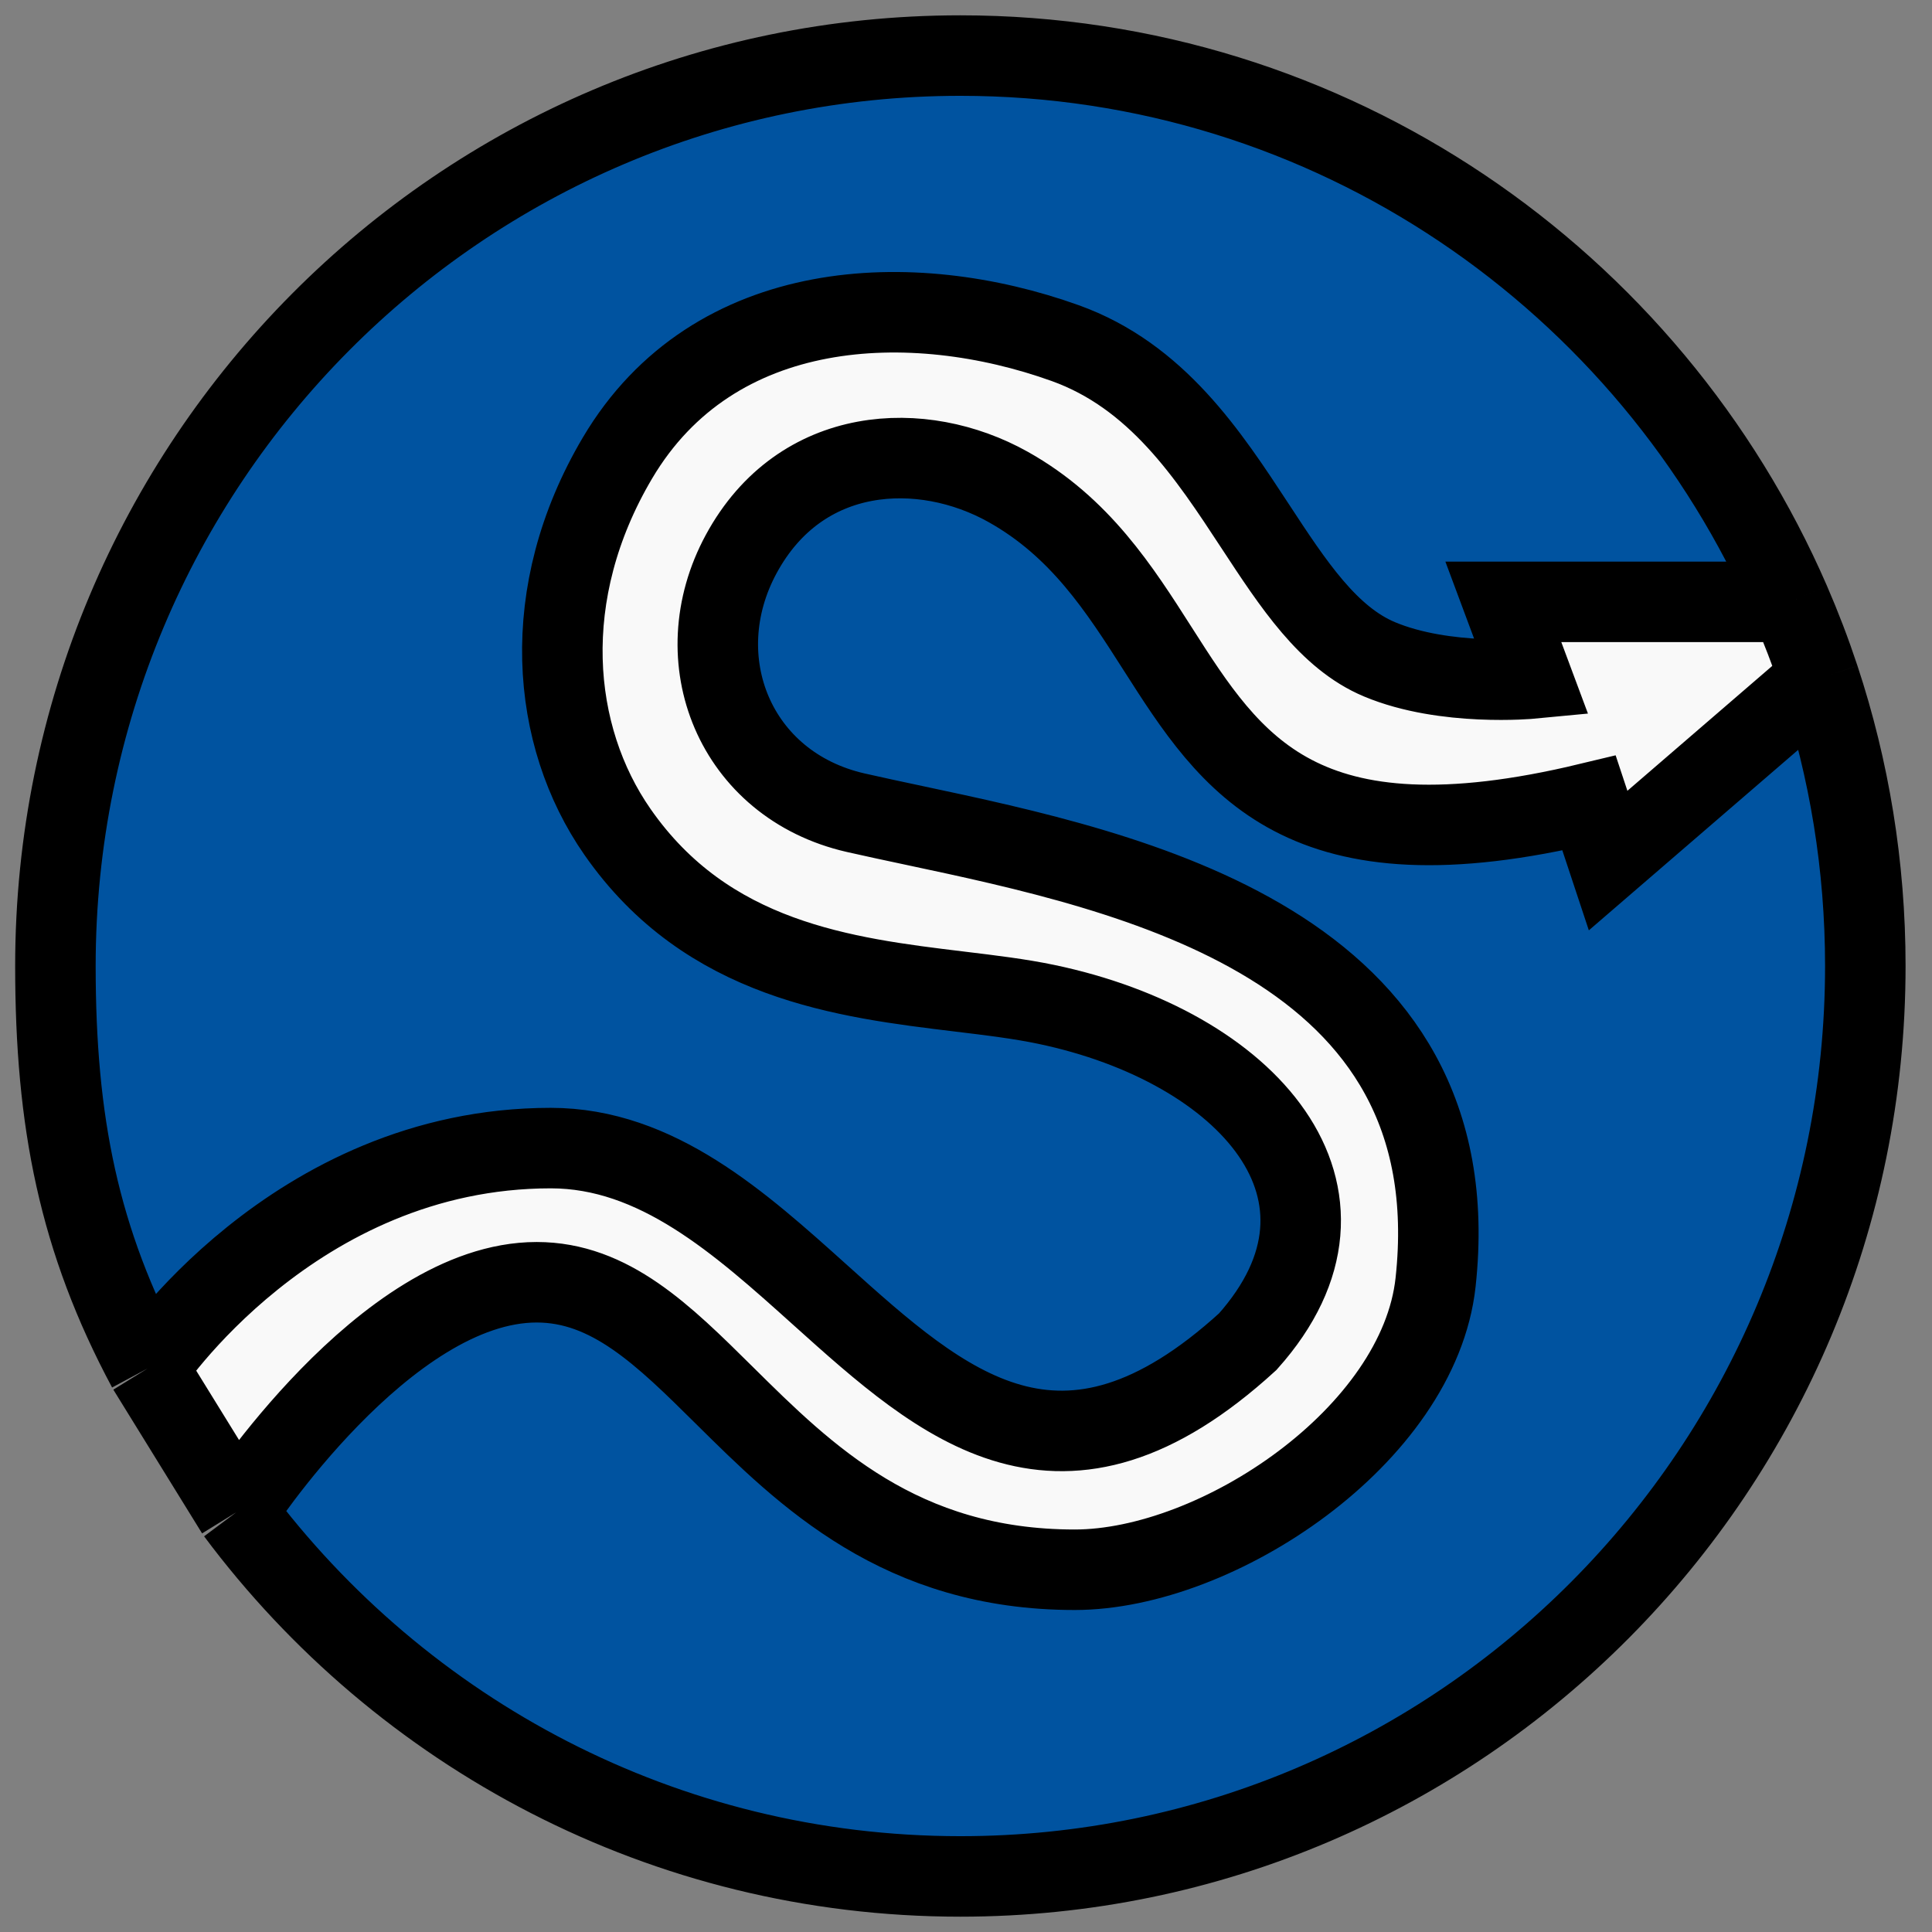 <svg width="72" height="72" viewBox="0 0 72 72" fill="none" xmlns="http://www.w3.org/2000/svg">
<rect x="0" y="0" width="72" height="72" fill="#808080" stroke="none"/>
<path fill-rule="evenodd" clip-rule="evenodd" d="M35.79 69.929C54.416 69.929 69.515 54.738 69.515 36C69.515 32.256 68.912 28.654 67.799 25.286L59.93 32.071L59.22 29.929C48.464 32.516 45.894 28.489 43.145 24.182C41.721 21.95 40.249 19.643 37.565 18.143C34.37 16.357 29.841 16.556 27.625 20.643C25.495 24.571 27.385 29.257 31.885 30.286C32.556 30.439 33.283 30.594 34.05 30.757C42.202 32.491 54.871 35.185 53.5 47.786C52.879 53.491 45.375 58.5 40.05 58.5C33.559 58.5 30.026 55.002 26.997 52.003C24.726 49.754 22.739 47.786 20 47.786C14.342 47.786 8.808 56.357 8.808 56.357C14.96 64.598 24.756 69.929 35.79 69.929ZM5.5 51C5.5 51 10.909 42.786 20.525 42.786C24.476 42.786 27.569 45.565 30.577 48.27C35.164 52.393 39.556 56.341 46.5 50C51.41 44.5 46.5 39 38.985 37.429C38.007 37.224 36.917 37.092 35.765 36.953C31.487 36.435 26.36 35.815 23.01 31C20.525 27.429 20.03 22.111 23.01 17.071C26.6 11 34 10.743 39.695 12.786C43.108 14.01 45.025 16.937 46.778 19.611C48.196 21.774 49.505 23.773 51.41 24.571C53.855 25.596 57.09 25.286 57.09 25.286L56.025 22.429H66.709C61.505 10.446 49.619 2.071 35.79 2.071C17.164 2.071 2.065 17.262 2.065 36C2.065 41.815 2.938 46.216 5.5 51Z" fill="#0053A0"/>
<path d="M20.525 42.786C10.909 42.786 5.5 51 5.5 51L8.808 56.357C8.808 56.357 14.342 47.786 20 47.786C22.739 47.786 24.726 49.754 26.997 52.003C30.026 55.002 33.559 58.5 40.05 58.5C45.375 58.5 52.879 53.491 53.5 47.786C54.871 35.185 42.202 32.491 34.05 30.757C33.283 30.594 32.556 30.439 31.885 30.286C27.385 29.257 25.495 24.571 27.625 20.643C29.841 16.556 34.37 16.357 37.565 18.143C40.249 19.643 41.721 21.95 43.145 24.182C45.894 28.489 48.464 32.516 59.22 29.929L59.93 32.071L67.799 25.286C67.477 24.313 67.113 23.36 66.709 22.429H56.025L57.09 25.286C57.09 25.286 53.855 25.596 51.41 24.571C49.505 23.773 48.196 21.774 46.778 19.611C45.025 16.937 43.108 14.01 39.695 12.786C34 10.743 26.6 11 23.01 17.071C20.03 22.111 20.525 27.429 23.01 31C26.36 35.815 31.487 36.435 35.765 36.953C36.917 37.092 38.007 37.224 38.985 37.429C46.5 39 51.41 44.5 46.5 50C39.556 56.341 35.164 52.393 30.577 48.27C27.569 45.565 24.476 42.786 20.525 42.786Z" fill="#F9F9F9"/>
<path d="M5.5 51C2.938 46.216 2.065 41.815 2.065 36C2.065 17.262 17.164 2.071 35.79 2.071C49.619 2.071 61.505 10.446 66.709 22.429M5.5 51C5.5 51 10.909 42.786 20.525 42.786C24.476 42.786 27.569 45.565 30.577 48.27C35.164 52.393 39.556 56.341 46.5 50C51.41 44.5 46.5 39 38.985 37.429C38.007 37.224 36.917 37.092 35.765 36.953C31.487 36.435 26.36 35.815 23.01 31C20.525 27.429 20.03 22.111 23.01 17.071C26.6 11 34 10.743 39.695 12.786C43.108 14.01 45.025 16.937 46.778 19.611C48.196 21.774 49.505 23.773 51.41 24.571C53.855 25.596 57.09 25.286 57.09 25.286L56.025 22.429H66.709M5.5 51L8.808 56.357M66.709 22.429C67.113 23.36 67.477 24.313 67.799 25.286M67.799 25.286C68.912 28.654 69.515 32.256 69.515 36C69.515 54.738 54.416 69.929 35.79 69.929C24.756 69.929 14.96 64.598 8.808 56.357M67.799 25.286L59.93 32.071L59.22 29.929C48.464 32.516 45.894 28.489 43.145 24.182C41.721 21.95 40.249 19.643 37.565 18.143C34.37 16.357 29.841 16.556 27.625 20.643C25.495 24.571 27.385 29.257 31.885 30.286C32.556 30.439 33.283 30.594 34.05 30.757C42.202 32.491 54.871 35.185 53.5 47.786C52.879 53.491 45.375 58.5 40.05 58.5C33.559 58.5 30.026 55.002 26.997 52.003C24.726 49.754 22.739 47.786 20 47.786C14.342 47.786 8.808 56.357 8.808 56.357" stroke="black" stroke-width="3"/>
</svg>
